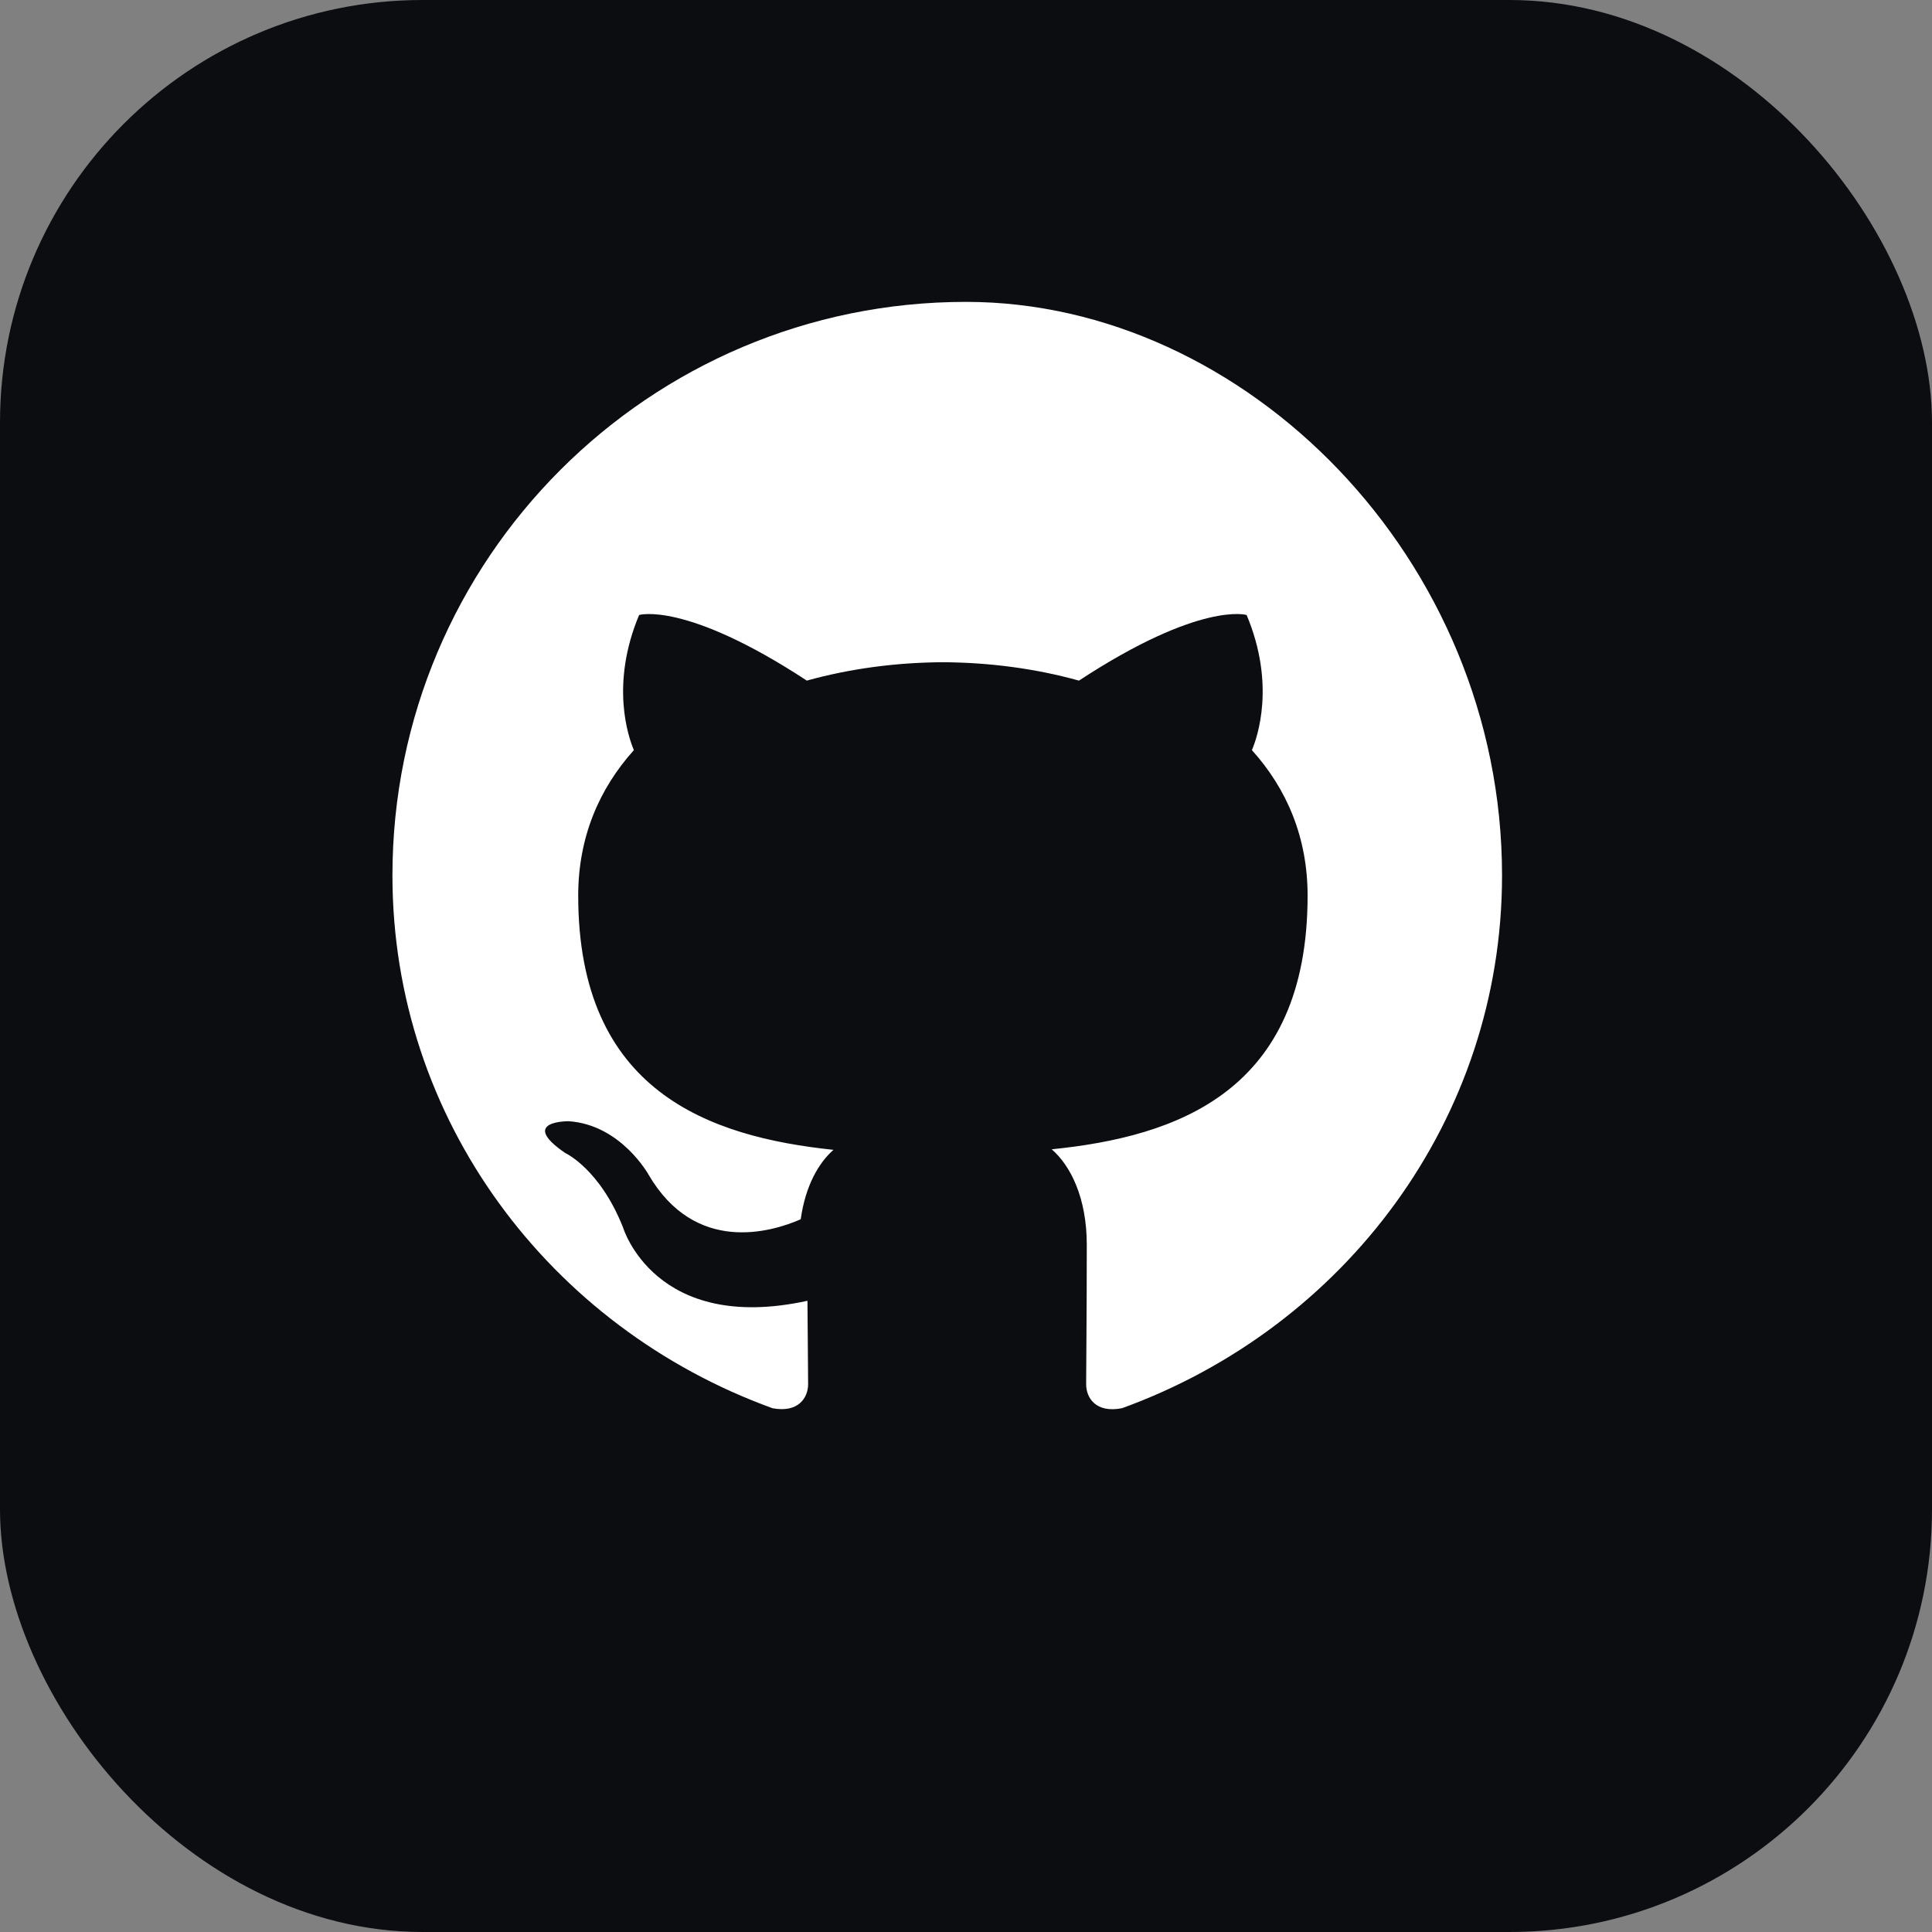 <svg width="64" height="64" viewBox="0 0 64 64" fill="none" xmlns="http://www.w3.org/2000/svg">
  <rect x="0" y="0" width="64" height="64" fill="#808080" stroke="none"/>
  <rect width="64" height="64" rx="14" fill="#0B0D11"/>
  <path fill-rule="evenodd" clip-rule="evenodd" d="M32 10C21.507 10 13 18.507 13 29C13 37.085 18.21 43.974 25.589 46.649C26.45 46.812 26.77 46.297 26.77 45.852C26.77 45.458 26.756 44.415 26.748 43.09C21.688 44.195 20.638 40.659 20.638 40.659C19.865 38.713 18.724 38.195 18.724 38.195C17.155 37.12 18.841 37.142 18.841 37.142C20.573 37.261 21.484 38.912 21.484 38.912C23.032 41.56 25.541 40.82 26.525 40.39C26.681 39.273 27.123 38.518 27.61 38.09C23.49 37.658 19.154 36.157 19.154 29.669C19.154 27.742 19.843 26.133 20.998 24.849C20.814 24.416 20.209 22.668 21.172 20.372C21.172 20.372 22.704 19.908 26.727 22.546C28.17 22.145 29.702 21.945 31.235 21.937C32.767 21.945 34.299 22.145 35.742 22.546C39.765 19.908 41.296 20.372 41.296 20.372C42.26 22.668 41.655 24.416 41.471 24.849C42.629 26.133 43.316 27.742 43.316 29.669C43.316 36.176 38.971 37.652 34.839 38.072C35.455 38.605 36.001 39.666 36.001 41.235C36.001 43.529 35.98 45.309 35.98 45.852C35.98 46.302 36.296 46.821 37.17 46.648C44.546 43.97 49.757 37.084 49.757 29C49.757 18.507 41.25 10 32 10Z" fill="white"/>
</svg>
